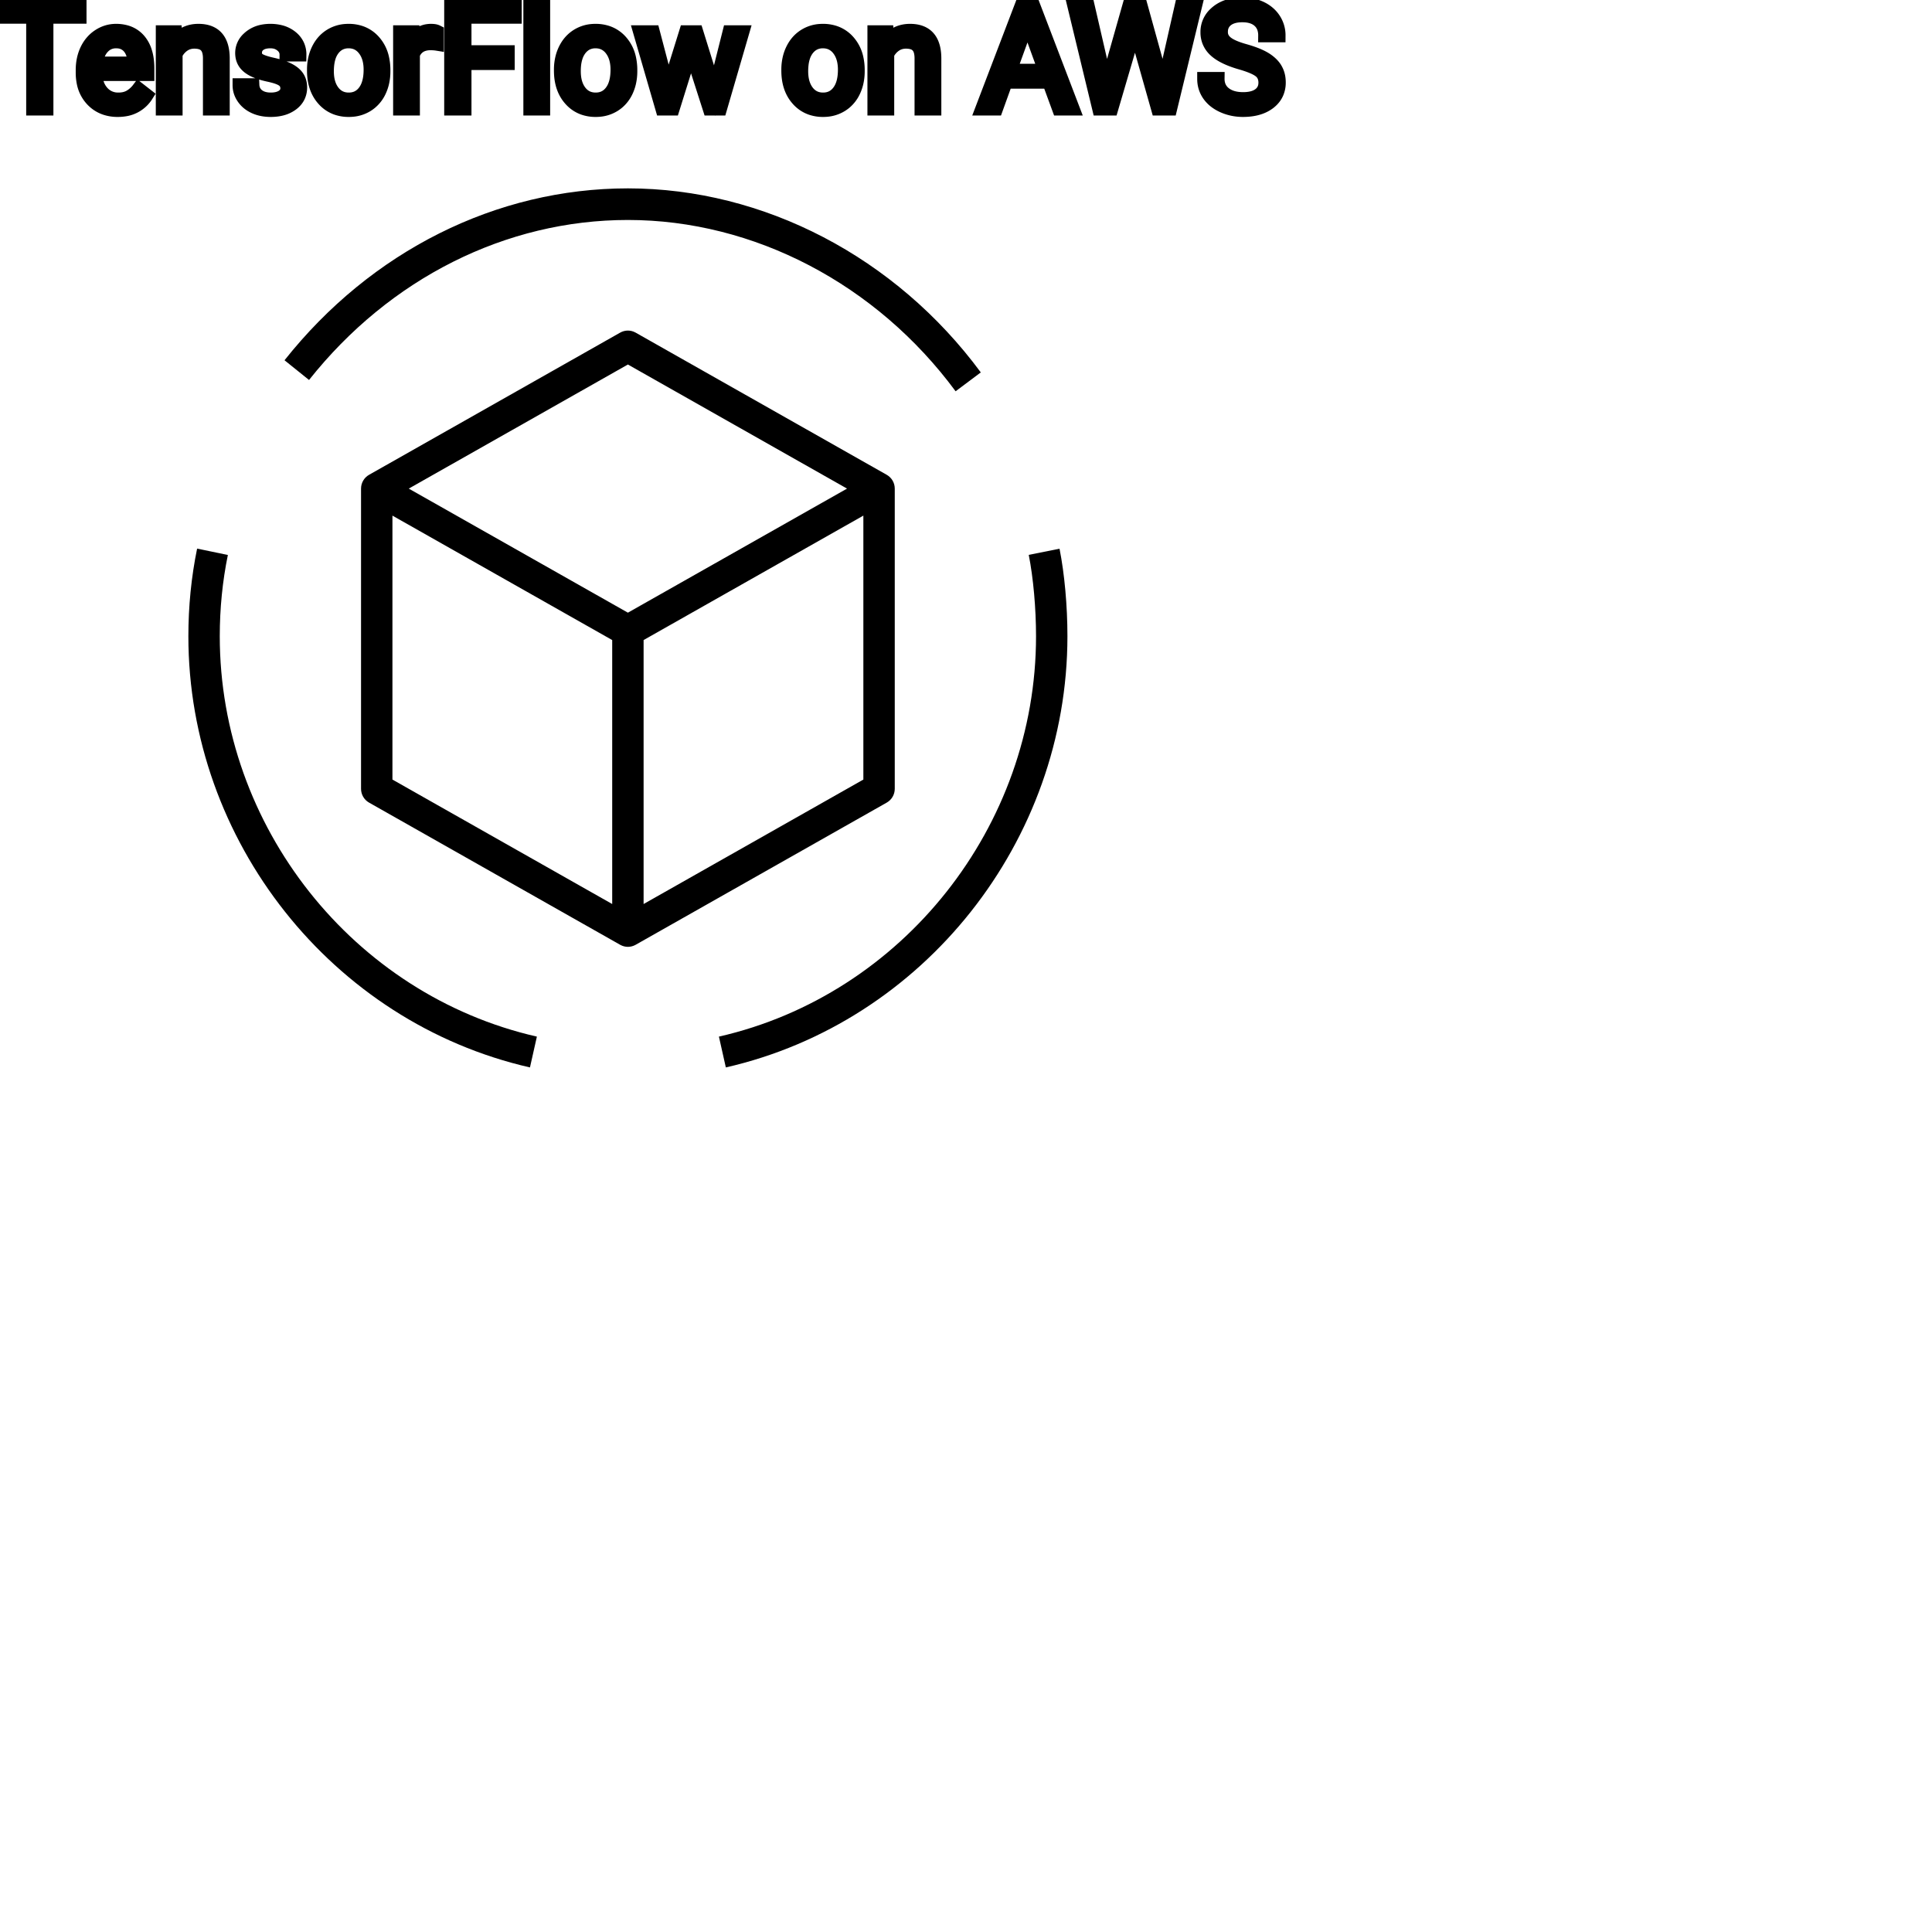 <?xml version="1.0" encoding="UTF-8"?>
<svg width="80px" height="80px" viewBox="0 0 80 80" version="1.1" xmlns="http://www.w3.org/2000/svg" xmlns:xlink="http://www.w3.org/1999/xlink">
    <!-- Generator: Sketch 64 (93537) - https://sketch.com -->
    <title>Icon-Architecture/64/Arch_AWS-TensorFlow-on-AWS_64</title>
    <desc>Created with Sketch.</desc>
    
    <g id="Icon-Architecture/64/Arch_AWS-TensorFlow-on-AWS_64" stroke="none" stroke-width="1" fill="none" fill-rule="evenodd">
        
        <path transform="translate(0vw, 0vh), scale(.65)" d="M55,49.662 L55,32.847 L41,40.774 L41,57.59 L55,49.662 Z M25,49.662 L39,57.59 L39,40.774 L25,32.847 L25,49.662 Z M26.04,31.126 L40,39.03 L53.96,31.126 L40,23.221 L26.04,31.126 Z M56.49,51.129 L40.49,60.189 C40.338,60.274 40.169,60.318 40,60.318 C39.831,60.318 39.662,60.274 39.51,60.189 L23.51,51.129 C23.195,50.95 23,50.615 23,50.251 L23,31.126 C23,30.762 23.195,30.427 23.51,30.248 L39.51,21.188 C39.814,21.016 40.186,21.016 40.49,21.188 L56.49,30.248 C56.805,30.427 57,30.762 57,31.126 L57,50.251 C57,50.615 56.805,50.95 56.49,51.129 L56.49,51.129 Z M67.497,34.955 L65.536,35.349 C65.826,36.812 66,38.749 66,40.53 C66,52.64 57.504,63.367 45.798,66.037 L46.239,68 C58.849,65.124 68,53.572 68,40.53 C68,38.596 67.816,36.563 67.497,34.955 L67.497,34.955 Z M14,40.53 C14,38.763 14.174,37.021 14.516,35.355 L12.557,34.949 C12.187,36.748 12,38.626 12,40.53 C12,53.572 21.151,65.124 33.761,68 L34.202,66.037 C22.496,63.367 14,52.64 14,40.53 L14,40.53 Z M19.687,24.206 L18.125,22.95 C23.646,15.991 31.619,12 40,12 C48.656,12 57.061,16.383 62.481,23.724 L60.876,24.926 C55.831,18.093 48.027,14.013 40,14.013 C32.23,14.013 24.827,17.729 19.687,24.206 L19.687,24.206 Z" id="AWS-TensorFlow-on-AWS_Icon_64_Squid" fill="#000000"></path>
    </g><g transform="translate(13.521vw, 64vh)" id="svgGroup" stroke-linecap="round" fill-rule="evenodd" font-size="9pt" stroke="#000" stroke-width="0.15mm" fill="#000" style="stroke:#000;stroke-width:0.15mm;fill:#000"><path d="M 45.041 0.234 L 45.715 3.155 L 45.797 3.718 L 45.917 3.211 L 46.761 0.234 L 47.235 0.234 L 48.059 3.211 L 48.176 3.727 L 48.267 3.152 L 48.929 0.234 L 49.494 0.234 L 48.46 4.5 L 47.947 4.5 L 47.068 1.392 L 47.001 1.066 L 46.934 1.392 L 46.022 4.5 L 45.51 4.5 L 44.479 0.234 L 45.041 0.234 Z M 28.84 1.33 L 29.593 3.753 L 30.202 1.33 L 30.744 1.33 L 29.821 4.5 L 29.382 4.5 L 28.611 2.098 L 27.861 4.5 L 27.422 4.5 L 26.502 1.33 L 27.041 1.33 L 27.665 3.703 L 28.403 1.33 L 28.84 1.33 Z M 52.948 1.468 L 52.383 1.468 A 0.977 0.977 0 0 0 52.35 1.206 A 0.711 0.711 0 0 0 52.137 0.86 Q 51.922 0.667 51.553 0.642 A 1.668 1.668 0 0 0 51.442 0.639 A 1.524 1.524 0 0 0 51.189 0.658 Q 51.055 0.681 50.946 0.73 A 0.734 0.734 0 0 0 50.793 0.822 A 0.595 0.595 0 0 0 50.564 1.258 A 0.845 0.845 0 0 0 50.561 1.33 Q 50.561 1.591 50.782 1.771 A 1.041 1.041 0 0 0 50.94 1.875 Q 51.161 1.996 51.535 2.101 A 5.485 5.485 0 0 1 51.844 2.197 Q 52.001 2.251 52.131 2.309 A 2.198 2.198 0 0 1 52.367 2.43 A 1.561 1.561 0 0 1 52.592 2.593 Q 52.719 2.704 52.801 2.832 A 0.965 0.965 0 0 1 52.812 2.851 A 0.999 0.999 0 0 1 52.943 3.221 A 1.299 1.299 0 0 1 52.957 3.416 A 1.071 1.071 0 0 1 52.875 3.84 Q 52.779 4.067 52.567 4.236 A 1.257 1.257 0 0 1 52.553 4.247 Q 52.19 4.526 51.609 4.555 A 2.759 2.759 0 0 1 51.472 4.559 Q 51.032 4.559 50.651 4.39 A 1.589 1.589 0 0 1 50.333 4.205 A 1.249 1.249 0 0 1 50.064 3.929 Q 49.857 3.636 49.857 3.264 L 50.423 3.264 A 0.841 0.841 0 0 0 50.469 3.549 A 0.716 0.716 0 0 0 50.708 3.875 Q 50.965 4.076 51.376 4.096 A 1.914 1.914 0 0 0 51.472 4.099 Q 51.764 4.099 51.967 4.02 A 0.752 0.752 0 0 0 52.154 3.917 A 0.579 0.579 0 0 0 52.388 3.498 A 0.768 0.768 0 0 0 52.392 3.422 A 0.716 0.716 0 0 0 52.363 3.215 A 0.544 0.544 0 0 0 52.172 2.937 A 1.04 1.04 0 0 0 52.023 2.842 Q 51.855 2.753 51.59 2.665 A 5.851 5.851 0 0 0 51.375 2.599 A 4.568 4.568 0 0 1 50.98 2.467 Q 50.554 2.301 50.322 2.087 A 1 1 0 0 1 50.053 1.695 A 1.023 1.023 0 0 1 49.992 1.339 A 1.02 1.02 0 0 1 50.323 0.569 A 1.318 1.318 0 0 1 50.395 0.505 Q 50.798 0.176 51.442 0.176 A 1.942 1.942 0 0 1 51.882 0.224 A 1.581 1.581 0 0 1 52.226 0.346 A 1.367 1.367 0 0 1 52.58 0.593 A 1.223 1.223 0 0 1 52.759 0.814 A 1.199 1.199 0 0 1 52.948 1.468 Z M 21.029 2.156 L 21.029 2.616 L 19.239 2.616 L 19.239 4.5 L 18.677 4.5 L 18.677 0.234 L 21.319 0.234 L 21.319 0.697 L 19.239 0.697 L 19.239 2.156 L 21.029 2.156 Z M 12.404 2.262 L 11.859 2.262 A 0.473 0.473 0 0 0 11.72 1.924 A 0.668 0.668 0 0 0 11.67 1.878 A 0.666 0.666 0 0 0 11.332 1.727 A 0.906 0.906 0 0 0 11.194 1.717 A 1.098 1.098 0 0 0 11.014 1.731 Q 10.918 1.747 10.841 1.781 A 0.53 0.53 0 0 0 10.731 1.846 A 0.435 0.435 0 0 0 10.615 1.978 Q 10.566 2.066 10.565 2.176 A 0.512 0.512 0 0 0 10.564 2.183 A 0.392 0.392 0 0 0 10.585 2.311 A 0.32 0.32 0 0 0 10.72 2.479 Q 10.838 2.554 11.1 2.625 A 4.387 4.387 0 0 0 11.281 2.669 A 4.212 4.212 0 0 1 11.553 2.739 Q 11.679 2.776 11.785 2.818 A 1.895 1.895 0 0 1 11.938 2.886 Q 12.146 2.99 12.265 3.128 A 0.707 0.707 0 0 1 12.312 3.189 Q 12.434 3.366 12.434 3.621 A 0.853 0.853 0 0 1 12.359 3.982 Q 12.274 4.166 12.094 4.302 A 1.219 1.219 0 0 1 11.64 4.511 Q 11.469 4.553 11.27 4.558 A 2.224 2.224 0 0 1 11.212 4.559 Q 10.831 4.559 10.538 4.424 Q 10.245 4.289 10.08 4.047 Q 9.914 3.806 9.914 3.524 L 10.456 3.524 A 0.622 0.622 0 0 0 10.505 3.741 A 0.552 0.552 0 0 0 10.674 3.957 Q 10.864 4.105 11.166 4.115 A 1.342 1.342 0 0 0 11.212 4.116 Q 11.52 4.116 11.706 3.992 A 0.459 0.459 0 0 0 11.815 3.891 A 0.369 0.369 0 0 0 11.892 3.659 A 0.466 0.466 0 0 0 11.867 3.505 A 0.387 0.387 0 0 0 11.726 3.318 Q 11.591 3.218 11.291 3.142 A 3.595 3.595 0 0 0 11.149 3.108 A 4.228 4.228 0 0 1 10.908 3.05 Q 10.662 2.982 10.496 2.897 Q 10.296 2.796 10.183 2.663 A 0.678 0.678 0 0 1 10.138 2.604 A 0.664 0.664 0 0 1 10.03 2.313 A 0.861 0.861 0 0 1 10.022 2.2 A 0.804 0.804 0 0 1 10.289 1.597 A 1.129 1.129 0 0 1 10.352 1.541 A 1.168 1.168 0 0 1 10.874 1.301 A 1.647 1.647 0 0 1 11.194 1.271 A 1.706 1.706 0 0 1 11.57 1.311 A 1.172 1.172 0 0 1 12.069 1.55 A 0.923 0.923 0 0 1 12.32 1.867 A 0.915 0.915 0 0 1 12.404 2.262 Z M 6.735 1.33 L 7.248 1.33 L 7.266 1.729 Q 7.629 1.271 8.215 1.271 Q 9.22 1.271 9.229 2.405 L 9.229 4.5 L 8.687 4.5 L 8.687 2.402 A 1.224 1.224 0 0 0 8.672 2.216 Q 8.656 2.12 8.624 2.043 A 0.494 0.494 0 0 0 8.53 1.896 A 0.472 0.472 0 0 0 8.341 1.775 Q 8.264 1.748 8.17 1.738 A 1.106 1.106 0 0 0 8.051 1.731 Q 7.787 1.731 7.588 1.872 Q 7.389 2.013 7.277 2.241 L 7.277 4.5 L 6.735 4.5 L 6.735 1.33 Z M 36.202 1.33 L 36.715 1.33 L 36.732 1.729 Q 37.096 1.271 37.682 1.271 Q 38.687 1.271 38.695 2.405 L 38.695 4.5 L 38.153 4.5 L 38.153 2.402 A 1.224 1.224 0 0 0 38.138 2.216 Q 38.123 2.12 38.091 2.043 A 0.494 0.494 0 0 0 37.997 1.896 A 0.472 0.472 0 0 0 37.807 1.775 Q 37.731 1.748 37.637 1.738 A 1.106 1.106 0 0 0 37.518 1.731 Q 37.254 1.731 37.055 1.872 Q 36.855 2.013 36.744 2.241 L 36.744 4.5 L 36.202 4.5 L 36.202 1.33 Z M 3.299 0.234 L 3.299 0.697 L 1.928 0.697 L 1.928 4.5 L 1.368 4.5 L 1.368 0.697 L 0 0.697 L 0 0.234 L 3.299 0.234 Z M 43.846 4.5 L 43.438 3.387 L 41.651 3.387 L 41.25 4.5 L 40.67 4.5 L 42.299 0.234 L 42.791 0.234 L 44.423 4.5 L 43.846 4.5 Z M 3.419 3.003 L 3.419 2.903 Q 3.419 2.432 3.599 2.061 A 1.461 1.461 0 0 1 3.897 1.644 A 1.356 1.356 0 0 1 4.103 1.481 Q 4.427 1.271 4.805 1.271 A 1.503 1.503 0 0 1 5.213 1.324 A 1.093 1.093 0 0 1 5.766 1.679 A 1.33 1.33 0 0 1 6.012 2.138 Q 6.074 2.332 6.096 2.568 A 2.942 2.942 0 0 1 6.108 2.845 L 6.108 3.07 L 3.961 3.07 A 1.408 1.408 0 0 0 4.008 3.409 A 1.011 1.011 0 0 0 4.235 3.828 A 0.855 0.855 0 0 0 4.858 4.115 A 1.102 1.102 0 0 0 4.901 4.116 A 1.176 1.176 0 0 0 5.12 4.097 Q 5.259 4.07 5.372 4.008 A 0.737 0.737 0 0 0 5.388 3.999 A 1.218 1.218 0 0 0 5.727 3.7 A 1.384 1.384 0 0 0 5.736 3.688 L 6.067 3.946 A 1.284 1.284 0 0 1 5.134 4.541 A 1.833 1.833 0 0 1 4.872 4.559 A 1.596 1.596 0 0 1 4.371 4.483 A 1.316 1.316 0 0 1 3.823 4.135 A 1.424 1.424 0 0 1 3.46 3.428 A 2.069 2.069 0 0 1 3.419 3.003 Z M 22.497 0 L 22.497 4.5 L 21.955 4.5 L 21.955 0 L 22.497 0 Z M 12.996 2.924 L 12.996 2.886 A 2.038 2.038 0 0 1 13.054 2.391 A 1.715 1.715 0 0 1 13.179 2.048 Q 13.362 1.676 13.689 1.474 A 1.358 1.358 0 0 1 14.319 1.275 A 1.66 1.66 0 0 1 14.435 1.271 A 1.518 1.518 0 0 1 14.937 1.351 A 1.291 1.291 0 0 1 15.482 1.72 A 1.526 1.526 0 0 1 15.828 2.406 A 2.248 2.248 0 0 1 15.882 2.912 L 15.882 2.95 A 2.076 2.076 0 0 1 15.829 3.428 A 1.718 1.718 0 0 1 15.705 3.781 A 1.371 1.371 0 0 1 15.353 4.241 A 1.334 1.334 0 0 1 15.198 4.354 A 1.364 1.364 0 0 1 14.585 4.553 A 1.686 1.686 0 0 1 14.44 4.559 A 1.508 1.508 0 0 1 13.94 4.479 A 1.292 1.292 0 0 1 13.396 4.11 Q 12.996 3.662 12.996 2.924 Z M 23.221 2.924 L 23.221 2.886 A 2.038 2.038 0 0 1 23.279 2.391 A 1.715 1.715 0 0 1 23.404 2.048 Q 23.587 1.676 23.914 1.474 A 1.358 1.358 0 0 1 24.543 1.275 A 1.66 1.66 0 0 1 24.659 1.271 A 1.518 1.518 0 0 1 25.161 1.351 A 1.291 1.291 0 0 1 25.707 1.72 A 1.526 1.526 0 0 1 26.053 2.406 A 2.248 2.248 0 0 1 26.106 2.912 L 26.106 2.95 A 2.076 2.076 0 0 1 26.053 3.428 A 1.718 1.718 0 0 1 25.929 3.781 A 1.371 1.371 0 0 1 25.578 4.241 A 1.334 1.334 0 0 1 25.422 4.354 A 1.364 1.364 0 0 1 24.809 4.553 A 1.686 1.686 0 0 1 24.665 4.559 A 1.508 1.508 0 0 1 24.165 4.479 A 1.292 1.292 0 0 1 23.621 4.11 Q 23.221 3.662 23.221 2.924 Z M 32.637 2.924 L 32.637 2.886 A 2.038 2.038 0 0 1 32.695 2.391 A 1.715 1.715 0 0 1 32.82 2.048 Q 33.003 1.676 33.33 1.474 A 1.358 1.358 0 0 1 33.959 1.275 A 1.66 1.66 0 0 1 34.075 1.271 A 1.518 1.518 0 0 1 34.577 1.351 A 1.291 1.291 0 0 1 35.123 1.72 A 1.526 1.526 0 0 1 35.469 2.406 A 2.248 2.248 0 0 1 35.522 2.912 L 35.522 2.95 A 2.076 2.076 0 0 1 35.469 3.428 A 1.718 1.718 0 0 1 35.345 3.781 A 1.371 1.371 0 0 1 34.994 4.241 A 1.334 1.334 0 0 1 34.838 4.354 A 1.364 1.364 0 0 1 34.225 4.553 A 1.686 1.686 0 0 1 34.081 4.559 A 1.508 1.508 0 0 1 33.581 4.479 A 1.292 1.292 0 0 1 33.037 4.11 Q 32.637 3.662 32.637 2.924 Z M 18.094 1.313 L 18.094 1.816 A 1.501 1.501 0 0 0 17.932 1.799 A 1.855 1.855 0 0 0 17.827 1.796 A 0.958 0.958 0 0 0 17.541 1.836 Q 17.249 1.927 17.114 2.225 A 0.963 0.963 0 0 0 17.104 2.25 L 17.104 4.5 L 16.562 4.5 L 16.562 1.33 L 17.089 1.33 L 17.098 1.696 A 0.961 0.961 0 0 1 17.329 1.437 Q 17.548 1.271 17.854 1.271 A 0.99 0.99 0 0 1 17.936 1.275 Q 18.035 1.283 18.094 1.313 Z M 13.704 3.673 A 1.03 1.03 0 0 0 13.786 3.797 Q 14.03 4.116 14.44 4.116 Q 14.854 4.116 15.097 3.792 Q 15.34 3.469 15.34 2.886 A 1.792 1.792 0 0 0 15.306 2.526 Q 15.261 2.306 15.156 2.133 A 1.057 1.057 0 0 0 15.092 2.041 A 0.821 0.821 0 0 0 14.816 1.804 Q 14.647 1.717 14.435 1.717 A 0.813 0.813 0 0 0 14.083 1.791 Q 13.921 1.868 13.797 2.023 A 1.01 1.01 0 0 0 13.787 2.036 A 1.059 1.059 0 0 0 13.619 2.368 Q 13.573 2.515 13.554 2.693 A 2.451 2.451 0 0 0 13.541 2.95 Q 13.541 3.381 13.704 3.673 Z M 23.929 3.673 A 1.03 1.03 0 0 0 24.01 3.797 Q 24.255 4.116 24.665 4.116 Q 25.078 4.116 25.321 3.792 Q 25.564 3.469 25.564 2.886 A 1.792 1.792 0 0 0 25.53 2.526 Q 25.485 2.306 25.38 2.133 A 1.057 1.057 0 0 0 25.317 2.041 A 0.821 0.821 0 0 0 25.04 1.804 Q 24.871 1.717 24.659 1.717 A 0.813 0.813 0 0 0 24.308 1.791 Q 24.146 1.868 24.022 2.023 A 1.01 1.01 0 0 0 24.012 2.036 A 1.059 1.059 0 0 0 23.844 2.368 Q 23.797 2.515 23.778 2.693 A 2.451 2.451 0 0 0 23.766 2.95 Q 23.766 3.381 23.929 3.673 Z M 33.345 3.673 A 1.03 1.03 0 0 0 33.426 3.797 Q 33.671 4.116 34.081 4.116 Q 34.494 4.116 34.737 3.792 Q 34.98 3.469 34.98 2.886 A 1.792 1.792 0 0 0 34.946 2.526 Q 34.901 2.306 34.796 2.133 A 1.057 1.057 0 0 0 34.733 2.041 A 0.821 0.821 0 0 0 34.456 1.804 Q 34.287 1.717 34.075 1.717 A 0.813 0.813 0 0 0 33.724 1.791 Q 33.562 1.868 33.438 2.023 A 1.01 1.01 0 0 0 33.428 2.036 A 1.059 1.059 0 0 0 33.26 2.368 Q 33.213 2.515 33.195 2.693 A 2.451 2.451 0 0 0 33.182 2.95 Q 33.182 3.381 33.345 3.673 Z M 42.545 0.929 L 41.821 2.924 L 43.271 2.924 L 42.545 0.929 Z M 3.979 2.625 L 5.566 2.625 L 5.566 2.584 A 1.489 1.489 0 0 0 5.531 2.327 Q 5.497 2.186 5.435 2.074 A 0.753 0.753 0 0 0 5.344 1.944 A 0.655 0.655 0 0 0 4.907 1.722 A 0.926 0.926 0 0 0 4.805 1.717 Q 4.477 1.717 4.254 1.956 Q 4.058 2.165 3.994 2.524 A 1.827 1.827 0 0 0 3.979 2.625 Z" vector-effect="non-scaling-stroke"/></g>
</svg>